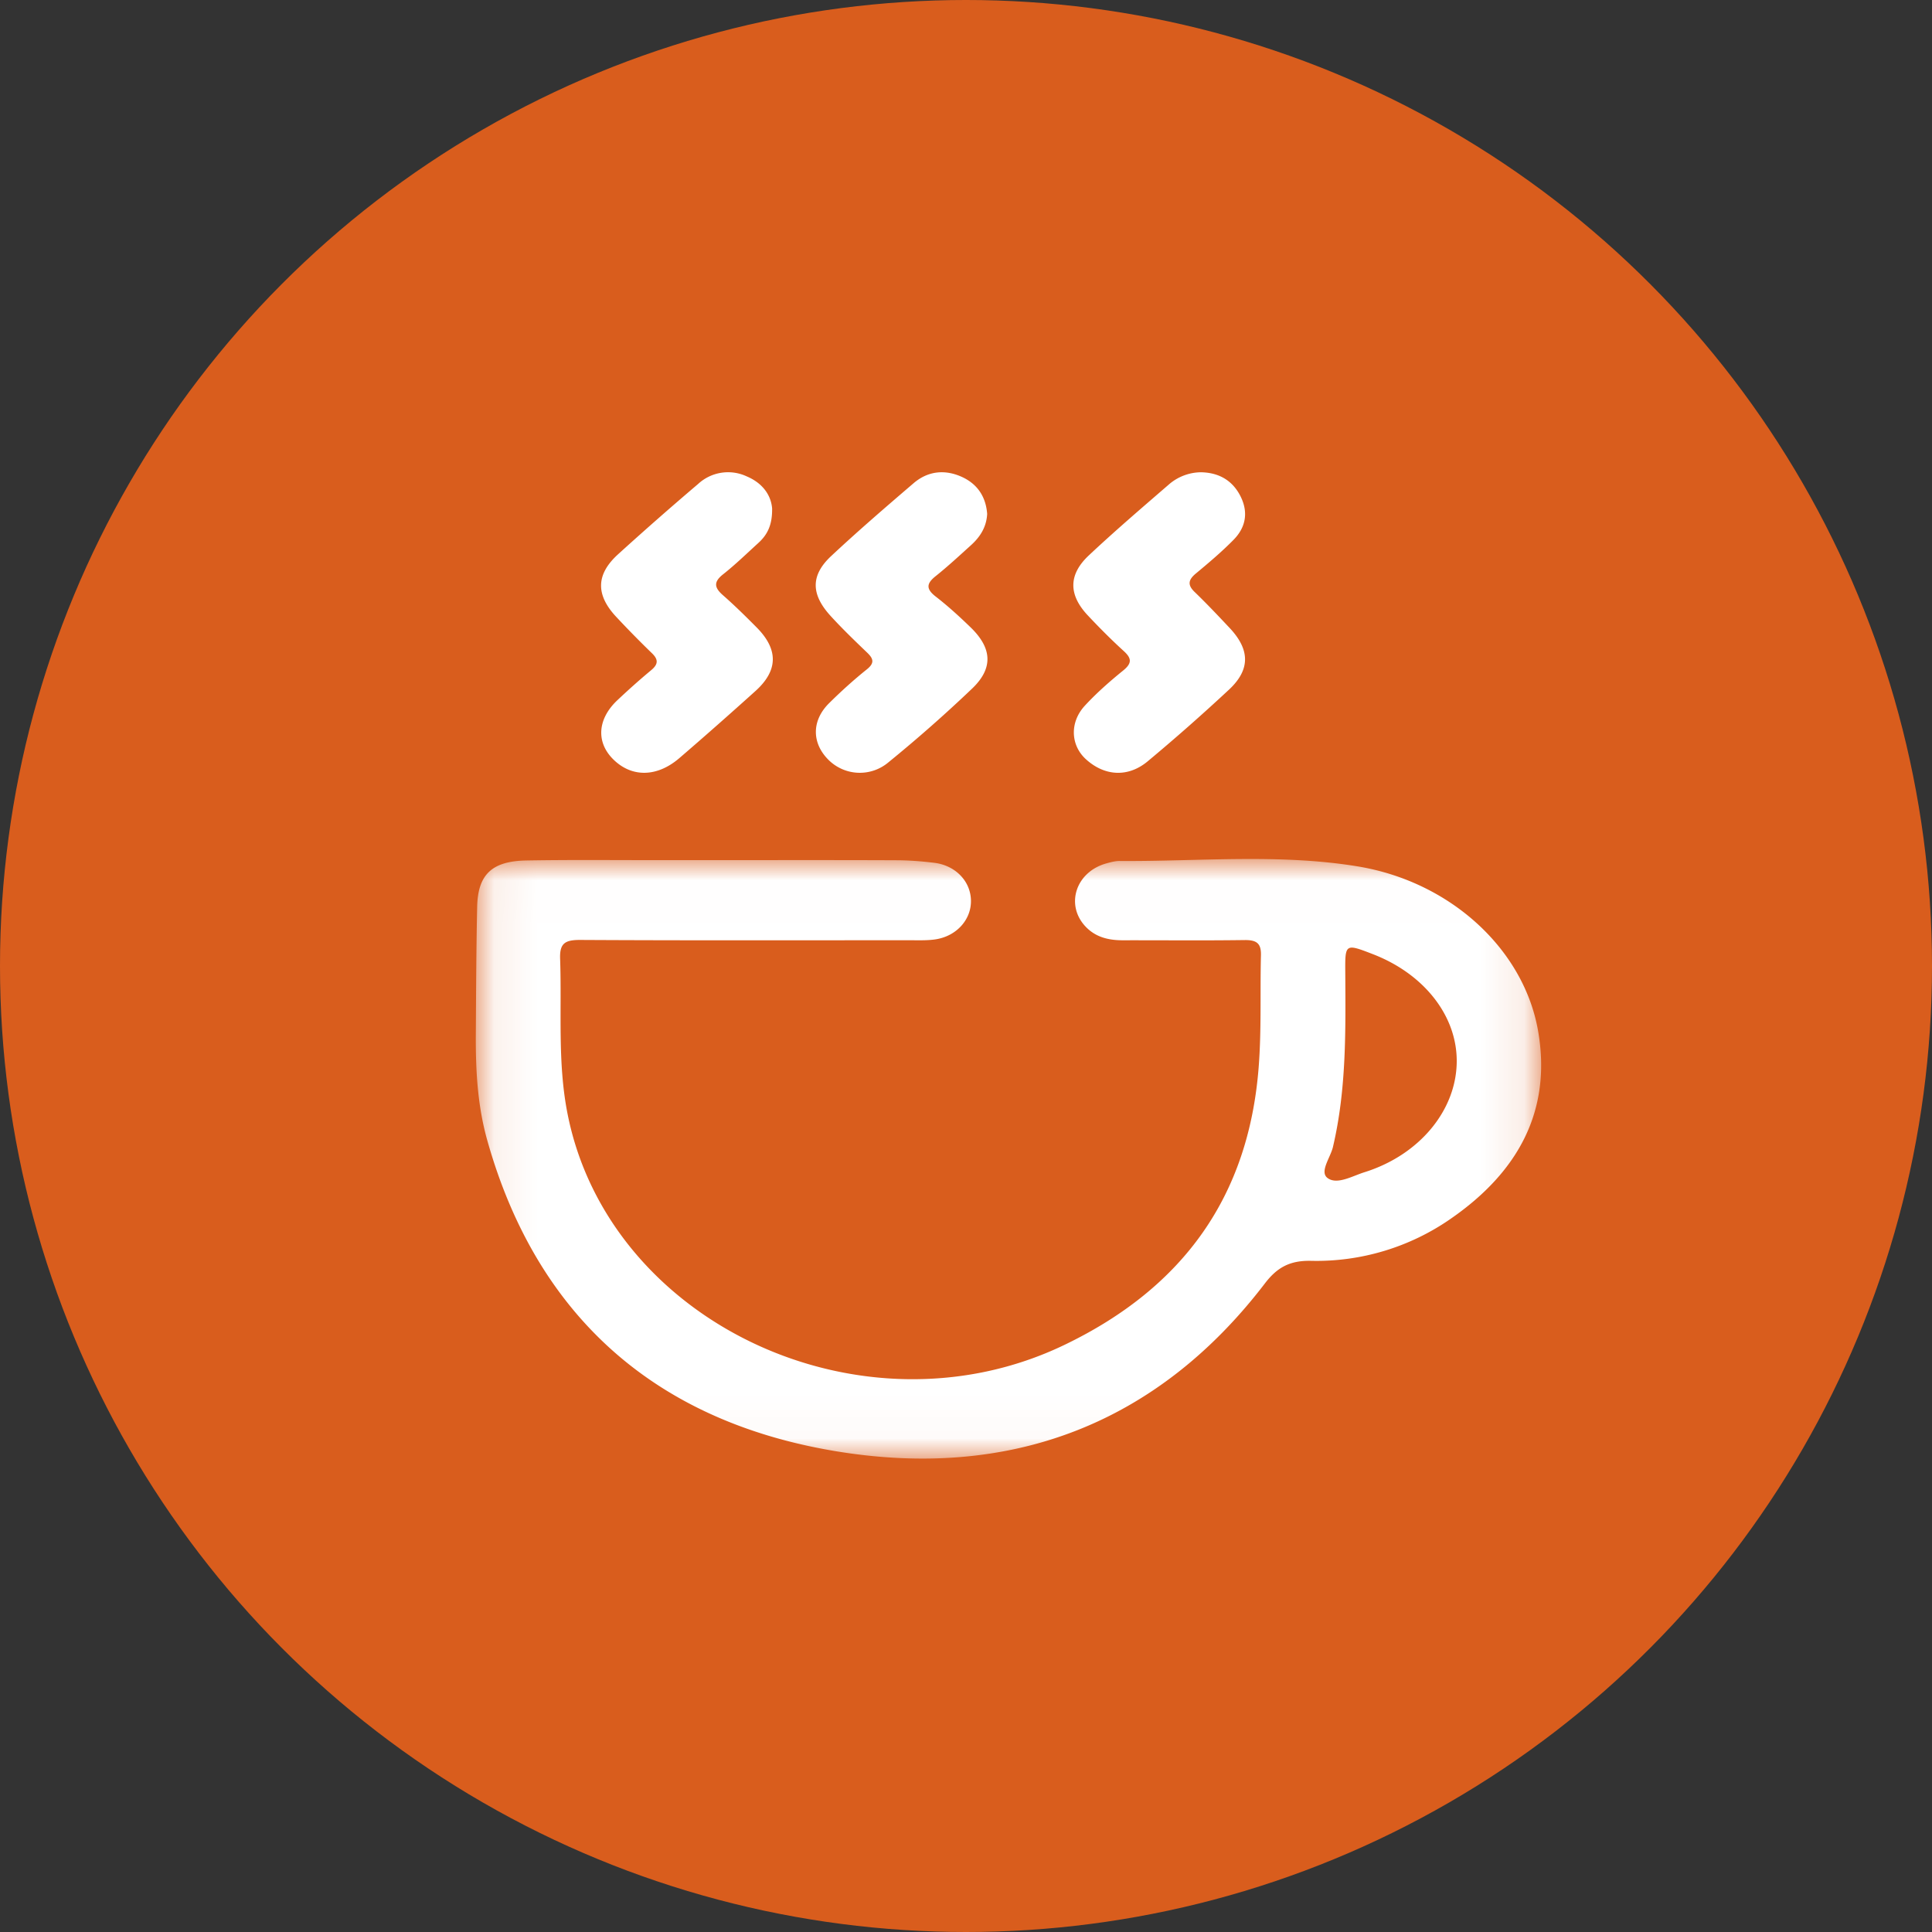 <svg xmlns="http://www.w3.org/2000/svg" xmlns:xlink="http://www.w3.org/1999/xlink" width="45" height="45" viewBox="0 0 45 45">
    <rect x="0" y="0" width="45" height="45" fill="#333333" stroke="none"/>
    <defs>
        <path id="a" d="M.082.008h24.814v13.965H.082z"/>
    </defs>
    <g fill="none" fill-rule="evenodd">
        <circle cx="22.5" cy="22.5" r="22.5" fill="#D95D1D"/>
        <g transform="translate(11 20)">
            <mask id="b" fill="#fff">
                <use xlink:href="#a"/>
            </mask>
            <path fill="#FFF" d="M22.93 4.73c.01-1.063-.754-2.042-1.951-2.505-.645-.25-.65-.248-.645.42.008 1.363.029 2.726-.287 4.07-.058.246-.315.575-.13.72.22.171.578-.042.862-.131 1.28-.4 2.142-1.44 2.151-2.574M5.764.034c1.374 0 2.749-.003 4.123.003.29.001.581.024.87.059.494.059.845.423.858.867.015.458-.343.854-.85.92-.191.025-.387.017-.582.017-2.555 0-5.11.007-7.664-.007-.356-.002-.485.076-.473.433.042 1.203-.064 2.409.171 3.606.96 4.895 6.877 7.649 11.57 5.396 2.808-1.348 4.292-3.495 4.528-6.447.07-.878.033-1.754.055-2.632.007-.28-.103-.357-.387-.353-.944.013-1.889.003-2.833.005-.333 0-.632-.073-.863-.317-.479-.504-.231-1.273.476-1.472.106-.03.218-.06.326-.058 1.844.012 3.699-.174 5.528.125 2.172.355 3.887 1.94 4.211 3.85.314 1.848-.47 3.271-2.029 4.352a5.476 5.476 0 0 1-3.273.986c-.488-.008-.782.157-1.064.526-2.496 3.264-5.924 4.604-10.068 3.896-4.268-.73-6.929-3.267-8.044-7.226C.12 5.748.077 4.91.083 4.068c.006-.982.01-1.964.031-2.946C.131.367.457.056 1.265.042 2.278.024 3.292.035 4.305.034h1.459" mask="url(#b)"/>
        </g>
        <path fill="#FFF" d="M27.97 11c.413.007.72.183.906.525.203.375.159.74-.144 1.048-.273.278-.575.533-.878.785-.177.147-.2.266-.027.432.282.272.55.556.817.84.47.502.482.964-.015 1.43a46.058 46.058 0 0 1-1.894 1.67c-.46.385-1.01.35-1.445-.049-.353-.324-.38-.855-.022-1.244.272-.295.58-.566.896-.822.207-.169.194-.284.009-.452-.29-.264-.566-.542-.833-.826-.452-.479-.46-.948.018-1.398.612-.575 1.253-1.123 1.89-1.674A1.16 1.16 0 0 1 27.97 11M17.984 11.857c.004.381-.116.604-.322.791-.27.246-.532.501-.82.729-.223.176-.207.307-.006.484.275.241.534.497.79.755.508.514.5 1.003-.033 1.482-.584.526-1.174 1.048-1.771 1.561-.513.44-1.091.452-1.518.047-.424-.4-.398-.95.076-1.397.255-.24.517-.475.788-.7.168-.14.168-.25.012-.399a23.765 23.765 0 0 1-.822-.837c-.483-.513-.482-.988.034-1.459a76.083 76.083 0 0 1 1.869-1.642 1.027 1.027 0 0 1 1.134-.175c.403.17.573.477.59.76M22.993 11.972c-.017.305-.163.533-.376.726-.27.244-.537.492-.822.72-.214.17-.233.296-.003.475.288.223.558.47.818.722.496.482.53.946.036 1.42a33.25 33.25 0 0 1-1.954 1.722 1.033 1.033 0 0 1-1.408-.072c-.38-.39-.378-.907.03-1.309.277-.274.568-.538.875-.784.18-.144.161-.244.014-.386-.292-.28-.584-.561-.856-.859-.46-.503-.469-.945.011-1.394.622-.582 1.27-1.14 1.92-1.697.331-.284.727-.331 1.132-.145.385.178.556.493.583.86"/>
    </g>
</svg>
